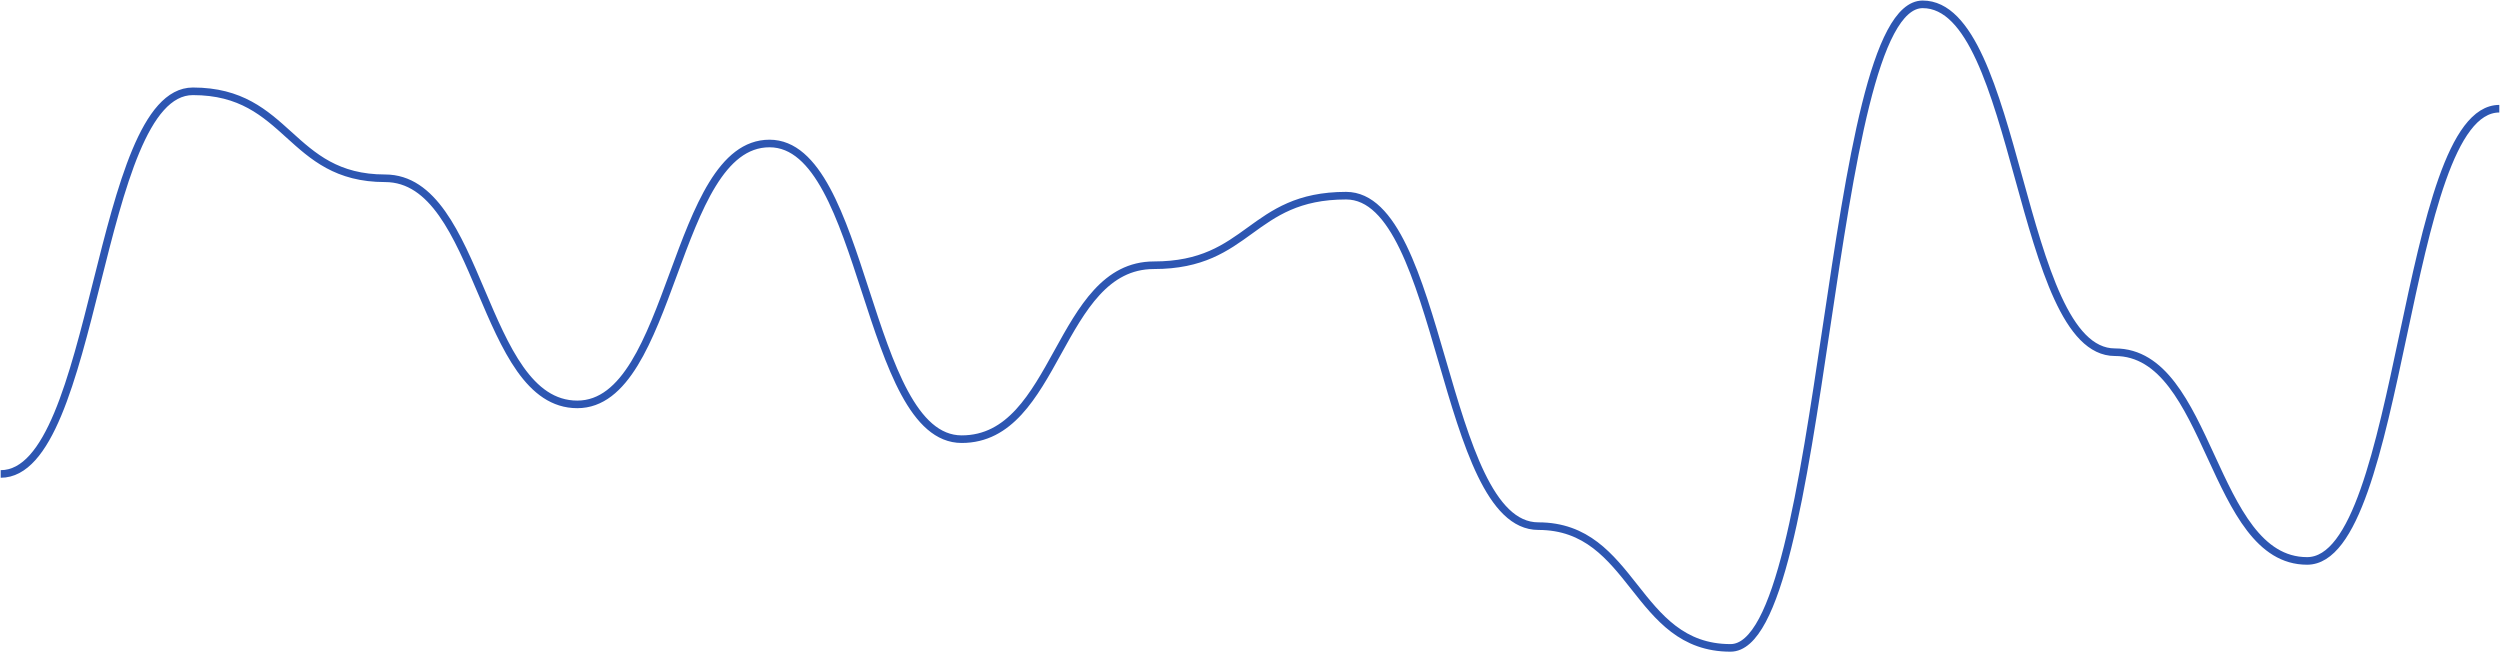 <svg width="988" height="258" viewBox="0 0 988 258" fill="none" xmlns="http://www.w3.org/2000/svg">
<path d="M0.276 187.308C38.255 187.308 38.255 36.087 76.234 36.087C114.212 36.087 114.212 70.455 152.191 70.455C190.17 70.455 190.17 159.813 228.149 159.813C266.128 159.813 266.128 56.708 304.107 56.708C342.086 56.708 342.086 173.561 380.063 173.561C418.042 173.561 418.042 104.824 456.021 104.824C494 104.824 494 77.329 531.979 77.329C569.958 77.329 569.958 207.929 607.937 207.929C645.914 207.929 645.914 256.045 683.893 256.045C721.872 256.045 721.872 1.718 759.851 1.718C797.831 1.718 797.831 139.192 835.81 139.192C873.787 139.192 873.787 221.676 911.766 221.676C949.745 221.676 949.745 42.961 987.724 42.961" stroke="#2D56B2" stroke-width="3"/>
</svg>
